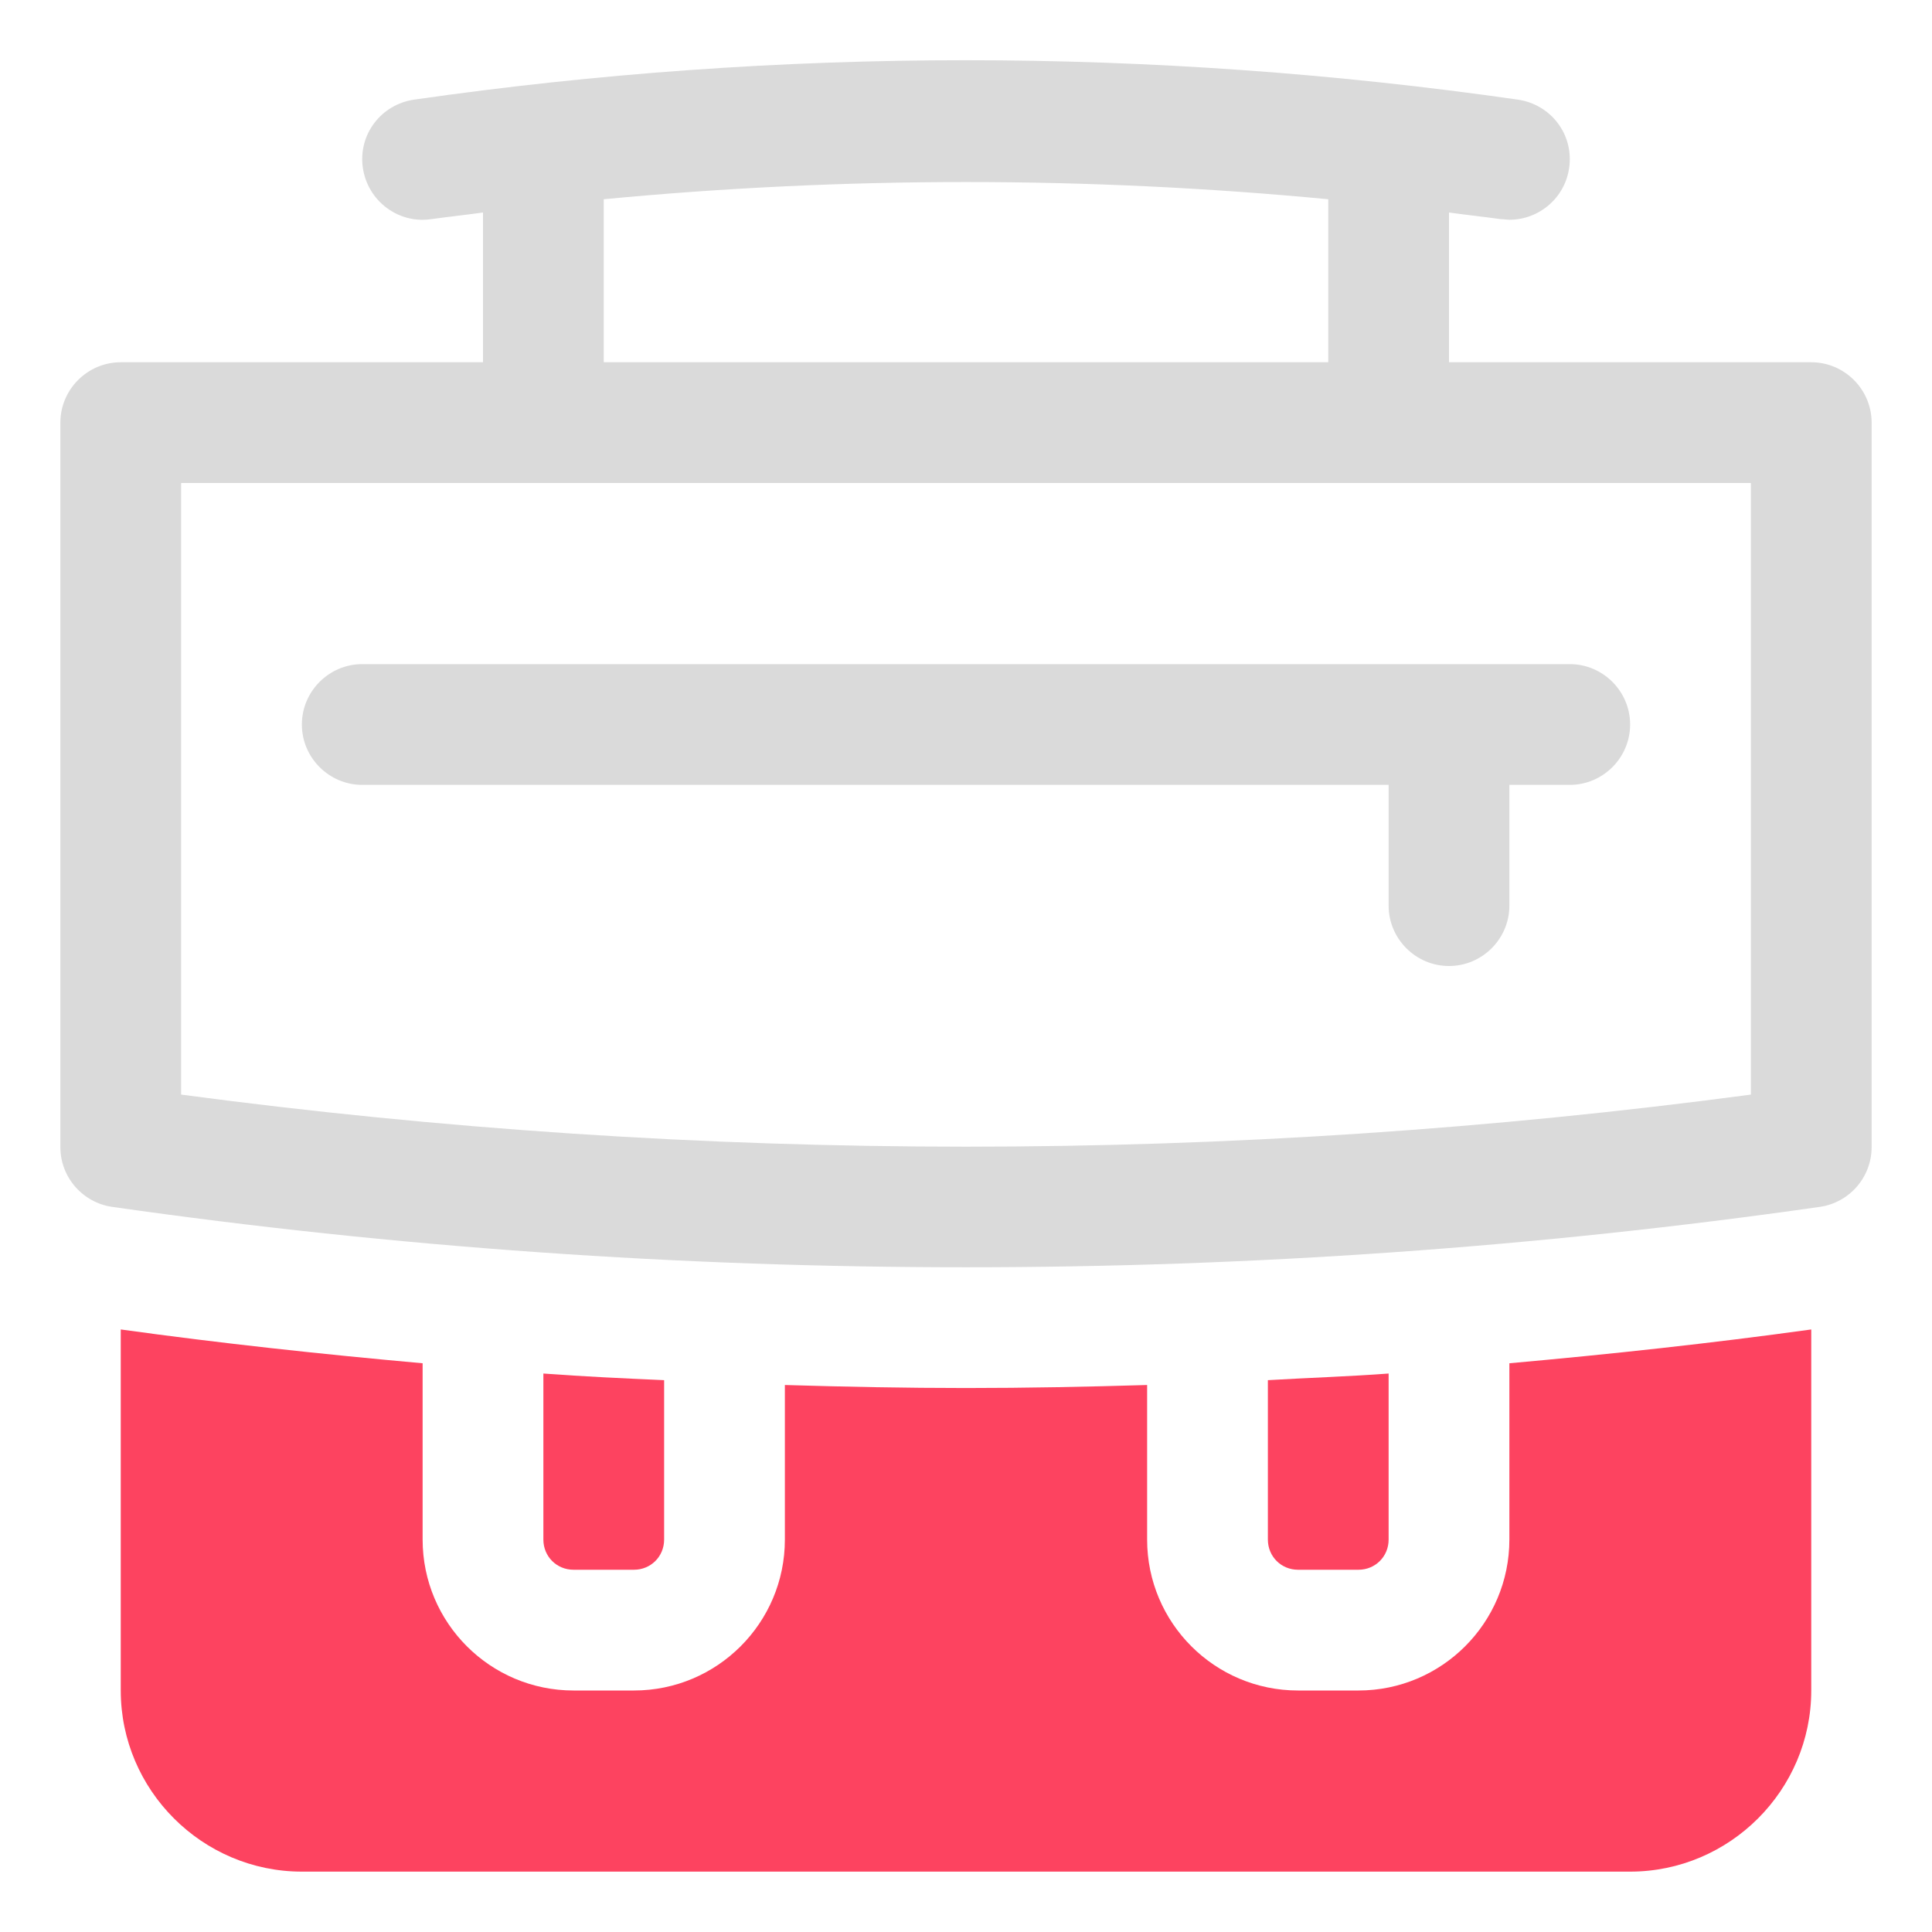 <?xml version="1.0" encoding="UTF-8"?>
<svg id="OBJECT" xmlns="http://www.w3.org/2000/svg" viewBox="0 0 32 32">
  <defs>
    <style>
      .cls-1 {
        fill: #FD4360;
      }

      .cls-1, .cls-2 {
        stroke-width: 0px;
      }

      .cls-2 {
        fill: #dadada;
      }
    </style>
  </defs>
  <g>
    <path class="cls-2" d="m30,6h-6v-2.48c.29.04.57.07.86.11.05,0,.1.01.14.01.49,0,.92-.36.99-.86.08-.55-.3-1.05-.85-1.13-6.07-.87-12.22-.87-18.28,0-.55.08-.93.58-.85,1.13.08.55.59.93,1.13.85.29-.04.57-.07.86-.11v2.48H2c-.55,0-1,.45-1,1v12c0,.5.37.92.86.99,4.69.67,9.42,1,14.14,1s9.45-.33,14.14-1c.49-.07.86-.49.86-.99V7c0-.55-.45-1-1-1ZM10,3.3c3.99-.38,8.01-.38,12,0v2.7h-12v-2.7Zm19,14.83c-8.63,1.15-17.37,1.15-26,0v-10.13h26v10.13Z"/>
    <path class="cls-2" d="m6,13h17v2c0,.55.45,1,1,1s1-.45,1-1v-2h1c.55,0,1-.45,1-1s-.45-1-1-1H6c-.55,0-1,.45-1,1s.45,1,1,1Z"/>
  </g>
  <g>
    <path class="cls-1" d="m9.5,26h1c.28,0,.5-.22.5-.5v-2.64c-.67-.03-1.33-.06-2-.11v2.75c0,.28.22.5.5.5Z"/>
    <path class="cls-1" d="m21.5,26h1c.28,0,.5-.22.5-.5v-2.75c-.67.05-1.33.07-2,.11v2.64c0,.28.22.5.5.5Z"/>
    <path class="cls-1" d="m25,22.58v2.92c0,1.38-1.12,2.5-2.5,2.5h-1c-1.38,0-2.5-1.12-2.5-2.5v-2.56c-1,.03-2,.05-3,.05s-2-.02-3-.05v2.56c0,1.38-1.12,2.5-2.5,2.5h-1c-1.38,0-2.5-1.12-2.5-2.5v-2.92c-1.67-.15-3.34-.33-5-.56v5.98c0,1.65,1.35,3,3,3h22c1.65,0,3-1.35,3-3v-5.98c-1.66.23-3.33.41-5,.56Z"/>
  </g>
</svg>